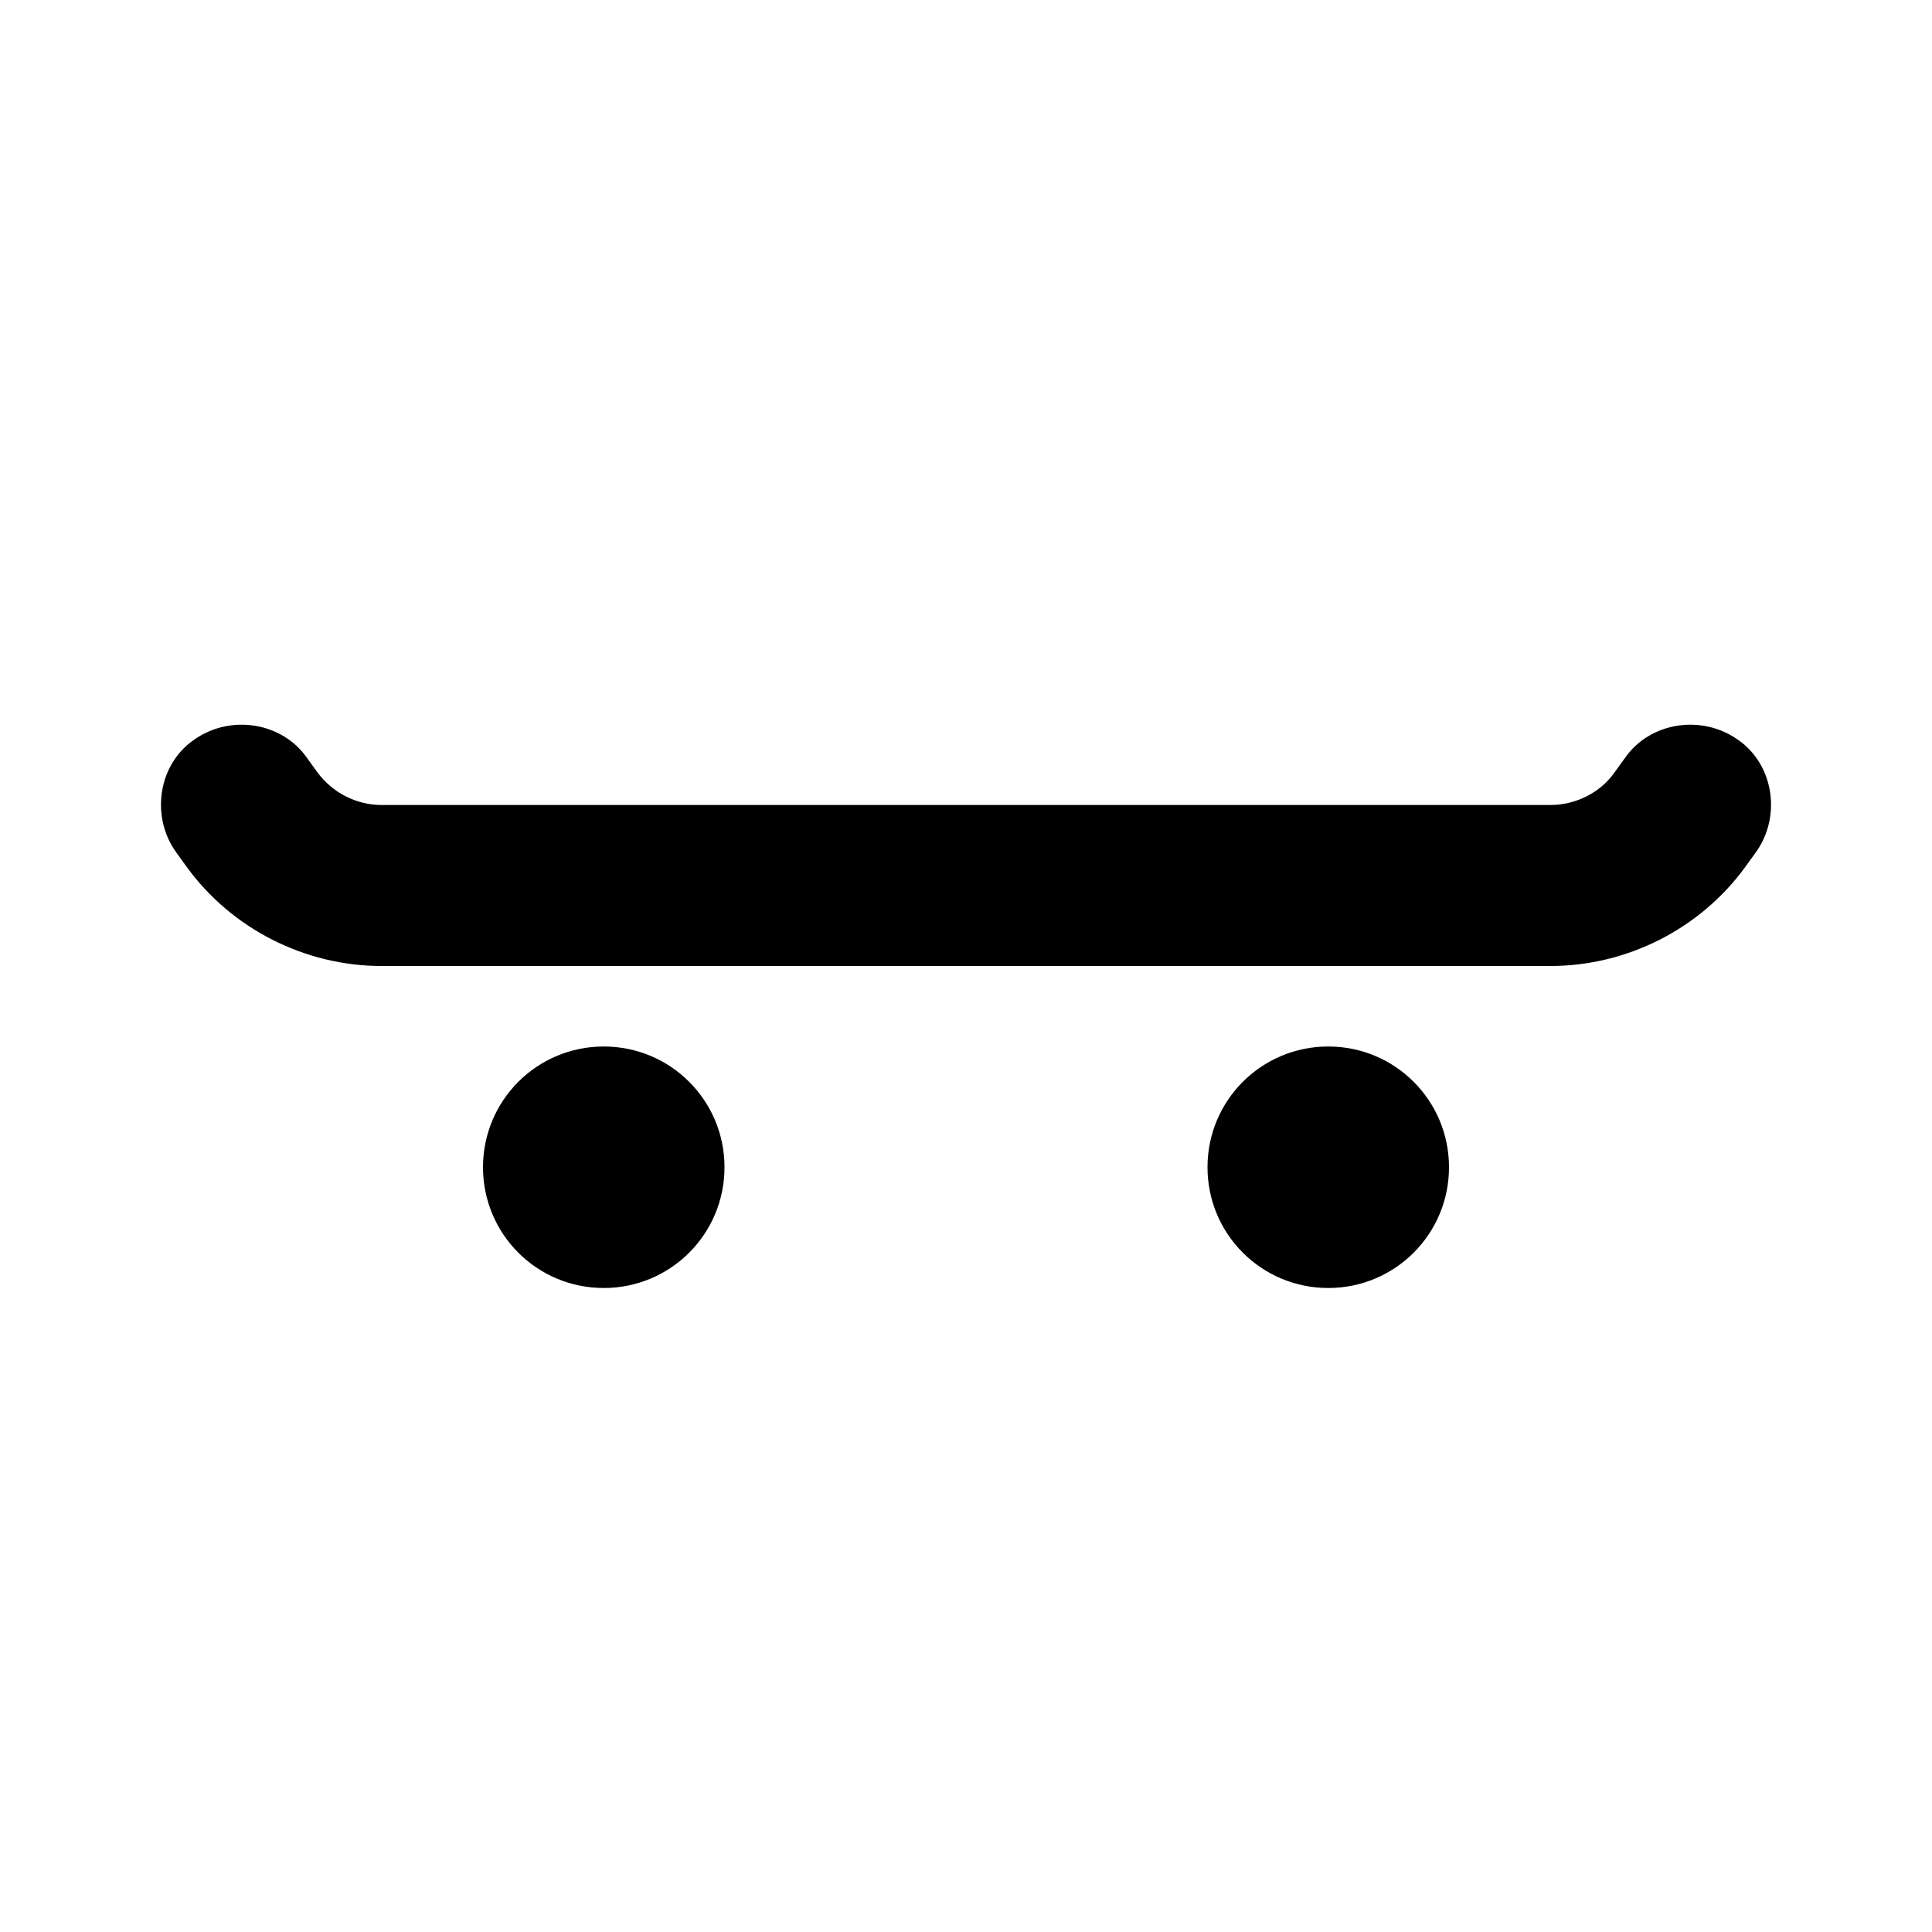 <svg xmlns="http://www.w3.org/2000/svg" viewBox="0 0 24 24"><path d="M9 14.5c0 .83-.67 1.5-1.5 1.5S6 15.33 6 14.5 6.67 13 7.5 13s1.5.67 1.5 1.5m7.5-1.5c-.83 0-1.5.67-1.5 1.5s.67 1.5 1.5 1.5 1.5-.67 1.5-1.5-.67-1.5-1.5-1.5m5.09-3.81c-.45-.32-1.09-.22-1.4.22l-.13.18c-.18.26-.49.41-.8.41H4.74c-.31 0-.61-.15-.8-.41l-.13-.18c-.31-.44-.95-.54-1.4-.22-.45.31-.54.96-.22 1.4l.13.18c.56.77 1.47 1.23 2.42 1.23h14.52c.95 0 1.86-.46 2.42-1.23l.13-.18c.32-.44.23-1.09-.22-1.4z"/></svg>